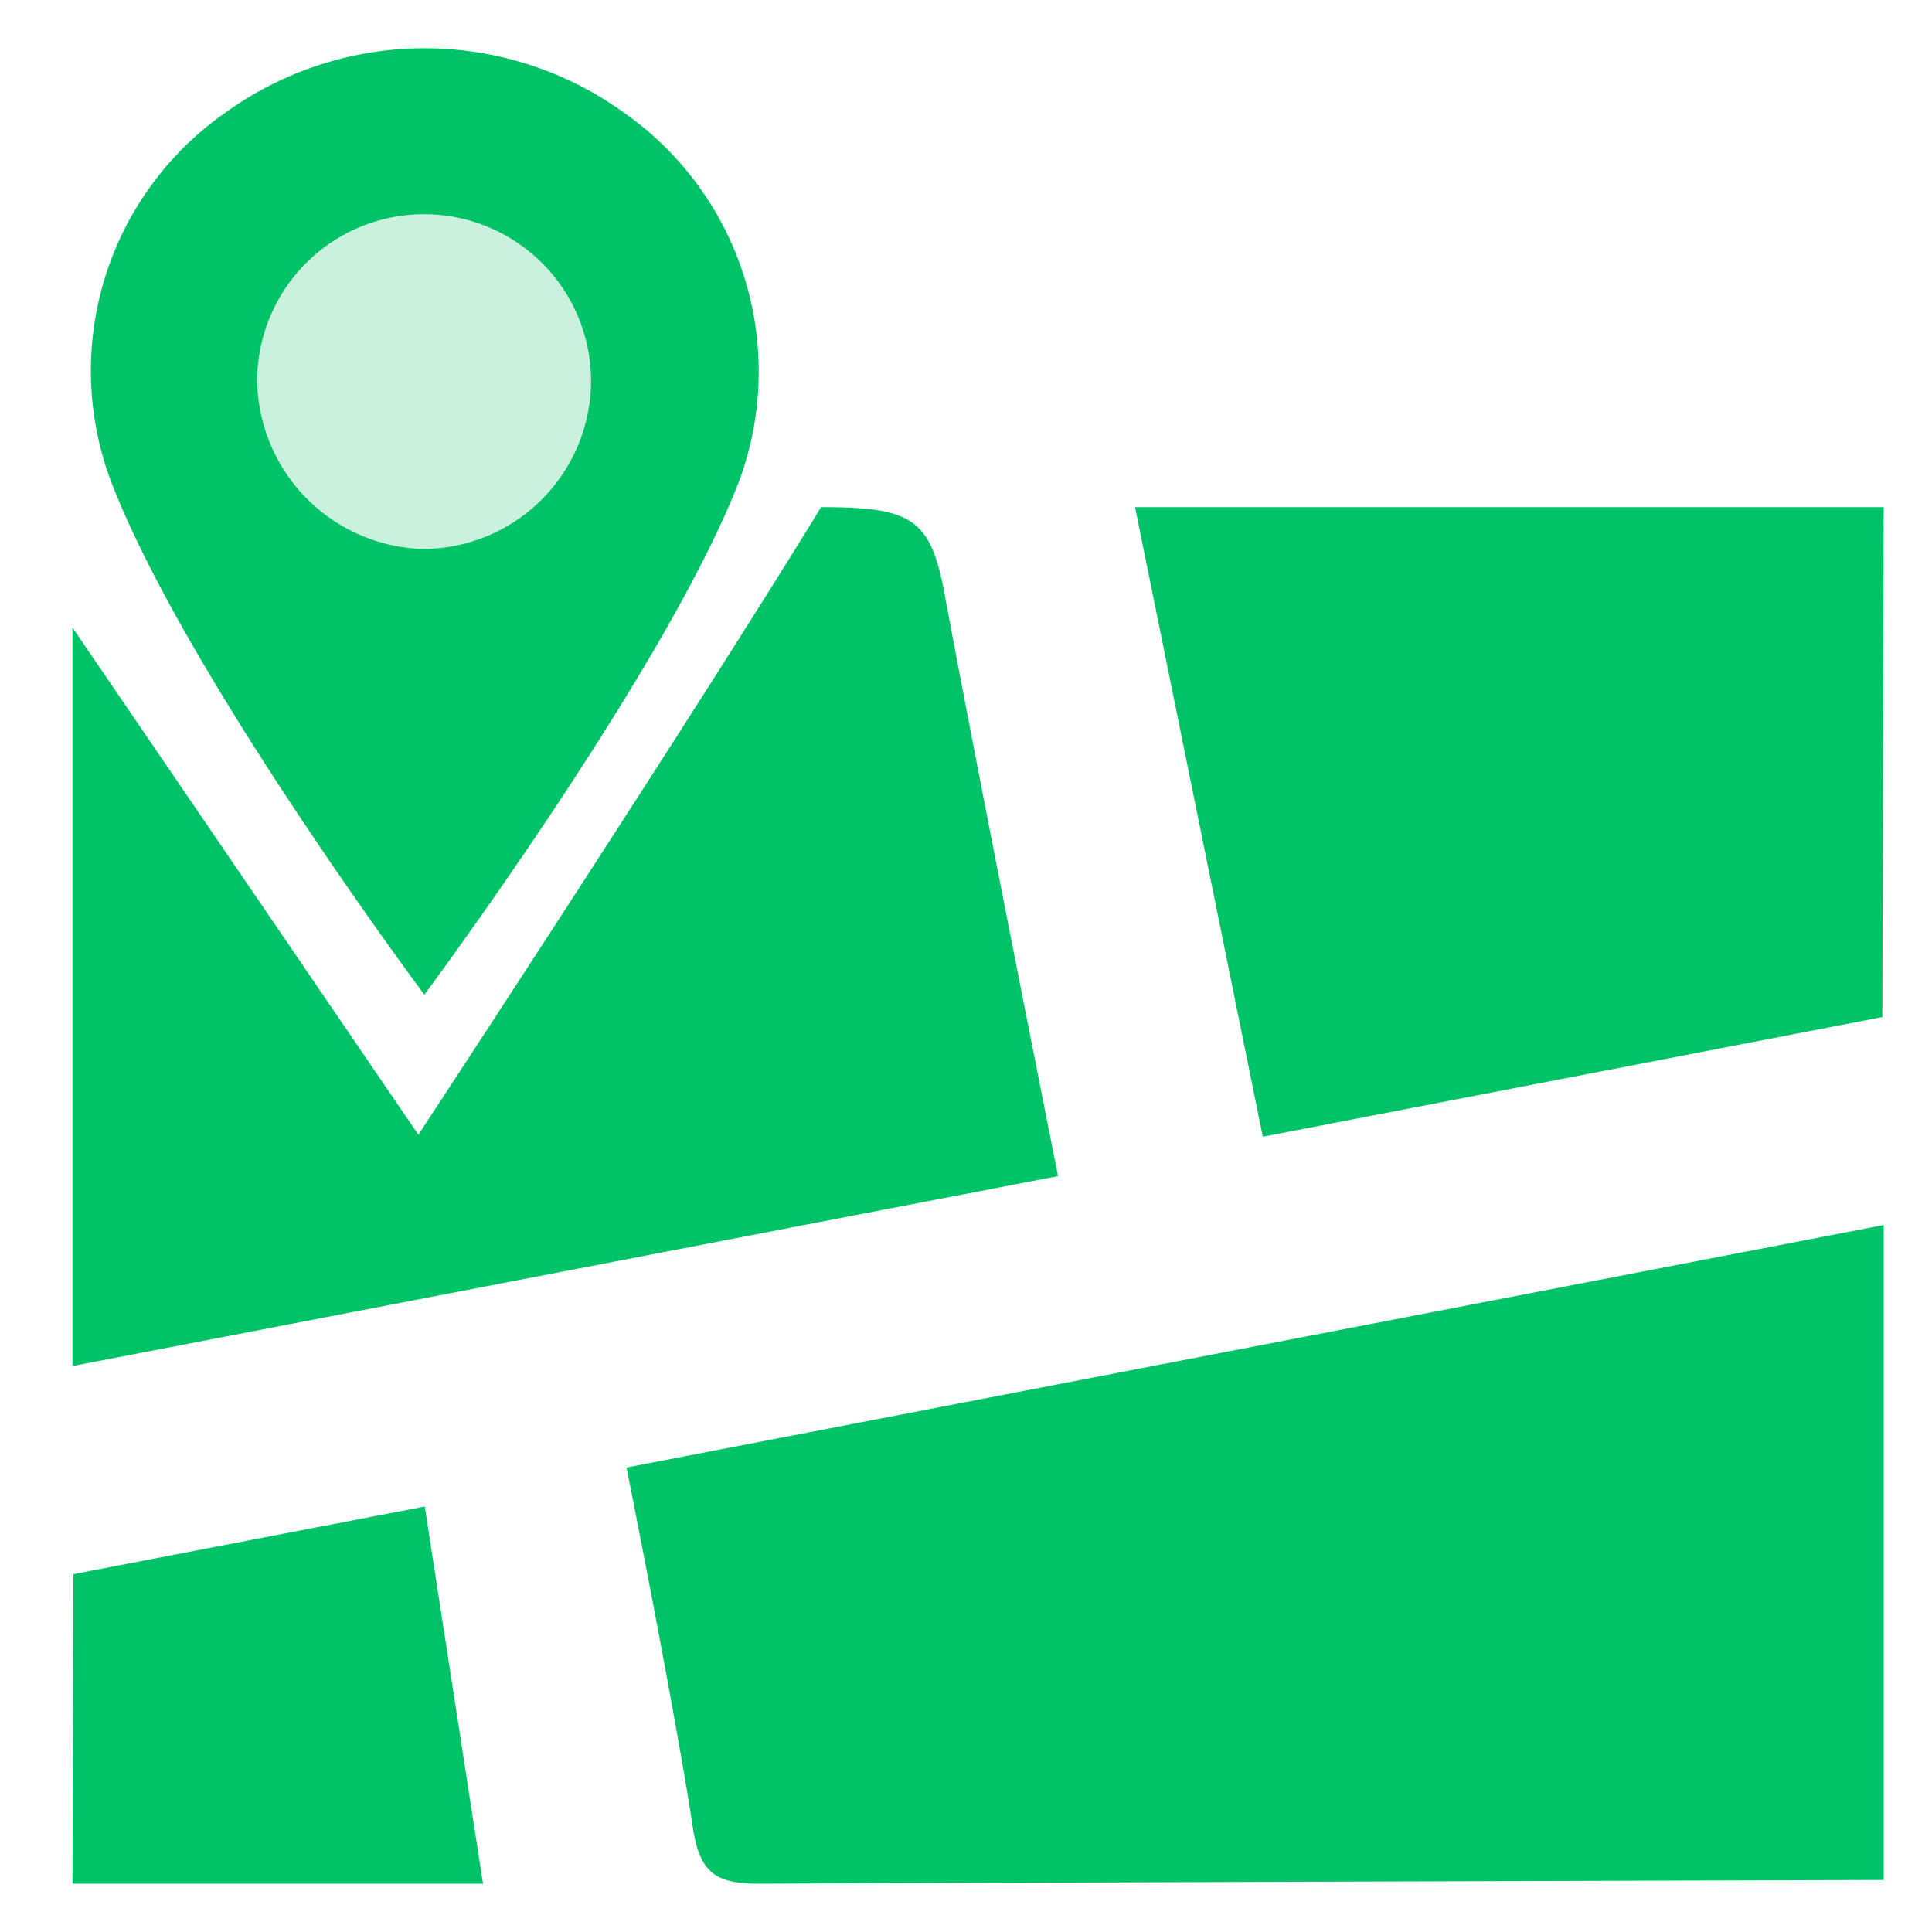<?xml version="1.0" standalone="no"?><!DOCTYPE svg PUBLIC "-//W3C//DTD SVG 1.1//EN" "http://www.w3.org/Graphics/SVG/1.1/DTD/svg11.dtd"><svg class="icon" width="128px" height="128.00px" viewBox="0 0 1024 1024" version="1.1" xmlns="http://www.w3.org/2000/svg"><path d="M217.6 204.8m-115.2 0a115.2 115.2 0 1 0 230.4 0 115.2 115.2 0 1 0-230.4 0Z" fill="#CAF0DE" /><path d="M998.4 649.293v347.136s-407.552 1.165-595.802 1.971c-22.707 0.102-31.654-5.376-35.277-29.197-9.6-63.206-35.264-191.386-35.264-191.386zM560.794 623.36L38.4 724.032v-391.424l183.347 268.8S366.464 381.12 435.2 268.8c47.462 0 57.958 5.619 65.37 45.619C518.4 410.765 560.794 623.36 560.794 623.36z m108.518-20.864L601.6 268.8h396.8l-0.73 270.259z m-444.39-75.29S94.554 352.563 57.472 251.443a166.938 166.938 0 0 1 62.72-192.269 180.582 180.582 0 0 1 211.571 1.28A167.539 167.539 0 0 1 392.192 253.824c-37.978 99.712-167.27 273.382-167.27 273.382z m88.32-323.085a88.486 88.486 0 1 0-176.947-1.882 90.624 90.624 0 0 0 87.782 88.742 89.421 89.421 0 0 0 89.178-86.861zM38.938 834.317l186.202-35.84L256 998.4H38.4z" fill="#00C367" /></svg>